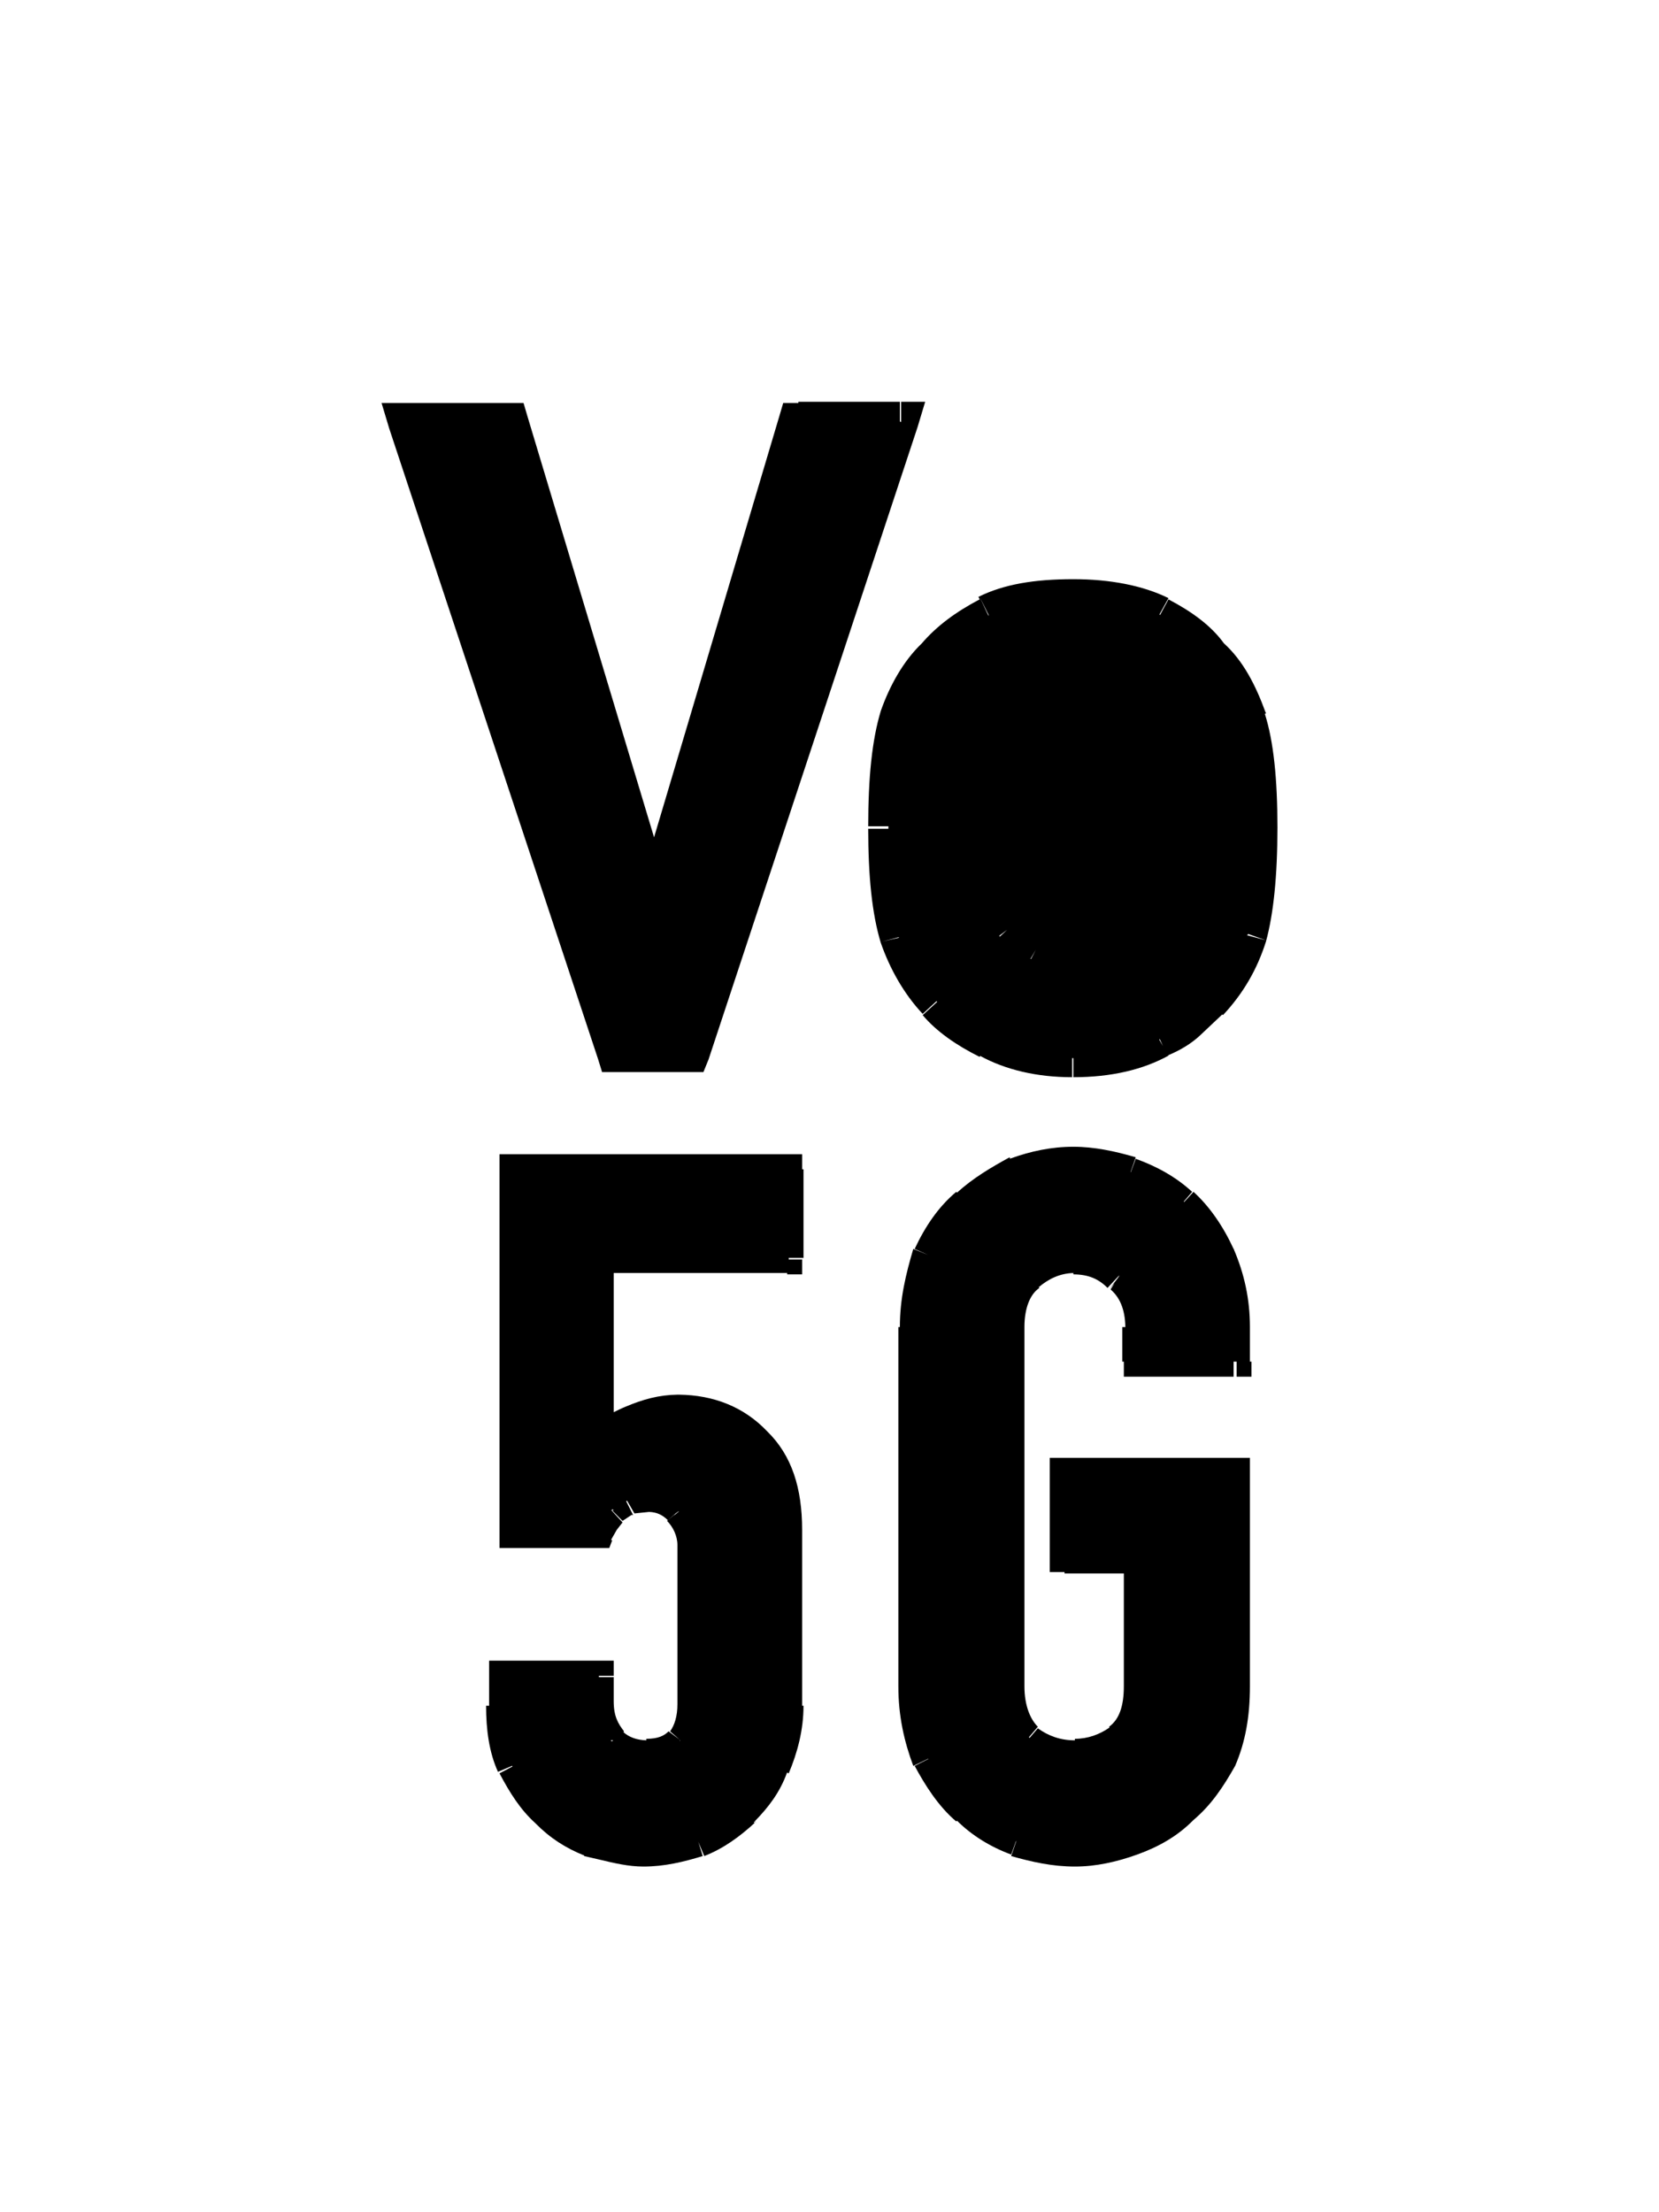 <?xml version="1.0" encoding="utf-8" ?>
<svg baseProfile="full" height="16.0" version="1.1" viewBox="0 0 12.0 16.0" width="12.0" xmlns="http://www.w3.org/2000/svg" xmlns:ev="http://www.w3.org/2001/xml-events" xmlns:xlink="http://www.w3.org/1999/xlink"><defs /><path d="M4.327,7.663L4.355,7.754H4.456H4.996H5.088L5.125,7.663L6.637,3.089L6.692,2.906H6.518V3.052L6.509,3.049V2.906H5.775V2.915H5.665L5.638,3.007L4.731,6.056L3.814,3.007L3.787,2.915H3.686H3.677H2.953H2.943H2.76L2.815,3.098L4.327,7.663ZM4.719,6.527L4.721,6.535V6.526L4.719,6.527ZM6.28,5.976H6.426L6.426,5.985L6.426,5.994H6.28C6.28,6.334 6.307,6.609 6.371,6.819C6.435,7.003 6.536,7.186 6.674,7.333L6.774,7.241L6.774,7.241L6.779,7.246L6.674,7.342C6.774,7.461 6.921,7.562 7.086,7.644L7.09,7.637C7.272,7.737 7.5,7.791 7.755,7.791V7.653L7.764,7.653V7.791C8.039,7.791 8.268,7.736 8.452,7.635L8.45,7.632C8.535,7.597 8.619,7.547 8.681,7.488L8.681,7.488L8.841,7.337L8.846,7.342C8.992,7.186 9.093,7.012 9.157,6.81C9.212,6.609 9.24,6.334 9.24,5.985C9.24,5.638 9.213,5.364 9.149,5.163L9.157,5.16L9.155,5.152L9.157,5.151L9.154,5.152C9.083,4.957 8.993,4.78 8.853,4.653C8.761,4.526 8.625,4.426 8.452,4.335L8.391,4.448L8.388,4.445L8.386,4.445L8.452,4.326C8.268,4.235 8.03,4.189 7.764,4.189C7.48,4.189 7.26,4.226 7.077,4.317L7.095,4.352L7.086,4.335C6.913,4.426 6.776,4.527 6.667,4.654C6.533,4.782 6.434,4.962 6.371,5.142C6.307,5.353 6.28,5.628 6.28,5.976ZM7.15,4.445V4.455L7.15,4.455L7.086,4.317L7.15,4.445ZM6.457,6.79L6.501,6.778L6.502,6.781L6.5,6.783L6.433,6.798L6.38,6.81L6.457,6.79ZM8.412,7.566L8.385,7.519L8.388,7.516L8.388,7.516L8.389,7.515L8.412,7.566ZM9.157,6.801L9.02,6.764L9.02,6.764L9.029,6.755L9.157,6.801ZM8.443,6.004L8.443,5.994L8.314,5.994C8.314,5.765 8.296,5.6 8.278,5.509L8.423,5.484L8.422,5.48L8.278,5.509C8.259,5.435 8.232,5.362 8.186,5.307L8.283,5.226L8.287,5.225V5.224L8.296,5.216L8.296,5.215L8.293,5.212L8.287,5.215L8.168,5.289C8.14,5.243 8.094,5.206 8.021,5.17L8.074,5.05L8.07,5.048L8.012,5.17C7.948,5.133 7.856,5.115 7.764,5.115C7.676,5.115 7.596,5.132 7.524,5.166L7.526,5.17L7.524,5.166L7.517,5.17C7.434,5.206 7.389,5.243 7.343,5.298C7.297,5.362 7.269,5.426 7.251,5.518C7.224,5.609 7.214,5.765 7.214,5.985L7.068,5.985L7.068,5.994H7.214C7.214,6.214 7.224,6.361 7.251,6.453L7.114,6.471V6.48L7.251,6.453C7.251,6.529 7.29,6.593 7.324,6.65C7.329,6.659 7.334,6.667 7.339,6.676L7.343,6.673L7.526,6.81L7.52,6.821C7.584,6.857 7.674,6.874 7.764,6.874V6.865C7.863,6.865 7.945,6.847 8.017,6.821L8.012,6.81C8.085,6.773 8.149,6.718 8.177,6.682L8.187,6.69C8.232,6.626 8.268,6.553 8.278,6.462L8.281,6.444L8.408,6.478L8.409,6.47L8.281,6.444C8.298,6.352 8.314,6.21 8.314,6.004H8.443ZM8.281,6.444L8.281,6.444L8.278,6.444L8.281,6.444ZM8.232,5.257L8.287,5.215V5.224L8.283,5.226L8.232,5.257ZM8.232,5.257L8.177,5.298V5.289L8.232,5.257ZM7.458,6.936L7.454,6.935L7.492,6.87L7.458,6.936ZM8.071,6.927L8.072,6.927L8.057,6.897L8.071,6.927ZM7.232,6.774L7.228,6.769L7.233,6.764L7.285,6.725L7.232,6.774ZM6.713,9.076L6.616,9.033C6.692,8.87 6.788,8.728 6.917,8.62L6.922,8.626C7.039,8.52 7.166,8.445 7.303,8.37L7.306,8.38C7.455,8.326 7.605,8.294 7.764,8.294C7.915,8.294 8.065,8.326 8.215,8.37L8.178,8.477L8.18,8.477L8.215,8.381C8.365,8.435 8.505,8.511 8.623,8.62L8.562,8.691L8.566,8.693L8.633,8.62C8.751,8.728 8.848,8.87 8.923,9.033L8.925,9.036L8.934,9.033L8.925,9.037C8.999,9.21 9.041,9.393 9.041,9.598V9.848H9.052V9.957H8.945L8.945,9.848H8.923V9.957H8.236H8.226H8.129V9.848H8.118V9.598H8.14C8.138,9.463 8.095,9.379 8.033,9.326L8.063,9.279L8.022,9.326L8.086,9.243L8.096,9.227L8.094,9.226L8.011,9.315C7.947,9.25 7.872,9.217 7.764,9.217V9.207C7.665,9.21 7.584,9.25 7.513,9.31L7.518,9.315C7.453,9.359 7.41,9.457 7.41,9.598V12.196C7.41,12.337 7.453,12.435 7.507,12.489L7.442,12.565L7.443,12.565L7.447,12.57L7.507,12.5C7.582,12.554 7.668,12.587 7.775,12.587V12.576C7.869,12.576 7.953,12.545 8.026,12.494L8.022,12.489C8.097,12.435 8.129,12.337 8.129,12.196V11.38H7.7V11.37H7.593V11.272V11.261V10.652V10.544H7.689H7.7H8.934H9.041V10.652V12.196C9.041,12.413 9.009,12.598 8.934,12.772C8.848,12.924 8.762,13.054 8.633,13.163C8.515,13.283 8.376,13.359 8.226,13.413C8.076,13.467 7.925,13.5 7.775,13.5C7.614,13.5 7.464,13.467 7.314,13.424L7.351,13.317L7.349,13.316L7.314,13.413C7.166,13.359 7.028,13.274 6.922,13.168L6.917,13.174C6.788,13.065 6.692,12.913 6.616,12.772L6.715,12.722L6.714,12.72L6.606,12.772C6.541,12.598 6.498,12.413 6.498,12.196V9.598H6.509C6.509,9.391 6.552,9.217 6.606,9.033L6.713,9.076ZM5.694,8.457V8.457L5.802,8.457H5.694ZM5.46,13.172C5.56,13.069 5.641,12.964 5.693,12.82L5.705,12.826C5.769,12.674 5.812,12.511 5.812,12.337H5.802V11.065C5.802,10.764 5.728,10.527 5.55,10.353C5.381,10.175 5.162,10.09 4.911,10.087V10.087L4.906,10.087L4.9,10.087V10.087C4.766,10.089 4.65,10.121 4.525,10.174C4.495,10.186 4.467,10.2 4.439,10.214V9.207H5.694L5.694,9.217H5.802V9.109L5.705,9.109V9.098H5.812V8.457H5.802V8.348H5.694H3.72H3.71H3.613V8.457V11.087V11.098V11.196H3.71H3.72H4.332H4.407L4.428,11.141L4.42,11.137L4.461,11.065L4.503,11.011L4.423,10.924L4.428,10.924L4.503,11L4.568,10.957H4.579L4.529,10.857L4.536,10.854L4.589,10.946L4.695,10.935C4.752,10.937 4.792,10.957 4.831,10.995L4.825,11C4.868,11.043 4.9,11.109 4.9,11.174V12.326C4.9,12.413 4.879,12.478 4.847,12.522L4.916,12.582L4.836,12.522C4.804,12.554 4.761,12.576 4.675,12.576V12.587C4.608,12.585 4.549,12.565 4.509,12.527L4.514,12.522C4.471,12.467 4.439,12.413 4.439,12.304V12.13H4.332V12.12H4.439V12.011H4.332H3.645H3.634H3.538V12.12V12.337H3.516C3.516,12.511 3.538,12.674 3.602,12.815L3.705,12.771L3.707,12.776L3.613,12.826C3.688,12.967 3.763,13.087 3.871,13.185L3.876,13.19L3.871,13.196L3.876,13.19C3.979,13.294 4.093,13.367 4.226,13.42L4.225,13.424C4.26,13.432 4.295,13.44 4.329,13.448C4.441,13.475 4.547,13.5 4.654,13.5C4.804,13.5 4.943,13.467 5.083,13.424L5.051,13.321L5.094,13.424C5.233,13.37 5.351,13.283 5.458,13.185L5.453,13.179L5.458,13.174L5.469,13.185L5.46,13.172ZM5.46,13.172L5.405,13.098L5.394,13.109L5.458,13.174L5.46,13.172ZM4.831,10.995L4.831,10.995L4.825,11L4.831,10.995ZM4.886,10.949L4.831,10.995L4.831,10.995L4.906,10.929L4.906,10.929L4.886,10.949ZM4.886,10.949L4.908,10.931L4.91,10.933L4.874,10.962L4.886,10.949ZM4.428,10.924L4.424,10.92L4.431,10.916L4.439,10.924L4.428,10.924ZM4.423,10.924L4.418,10.924L4.421,10.922L4.423,10.924ZM4.332,9.109H4.332V9.109H4.332V9.109ZM4.915,12.587H4.921L4.921,12.587L4.919,12.59L4.915,12.587ZM4.435,12.587L4.426,12.595L4.417,12.587L4.418,12.587H4.435Z" fill="#000000" fill-opacity="1.0" /></svg>